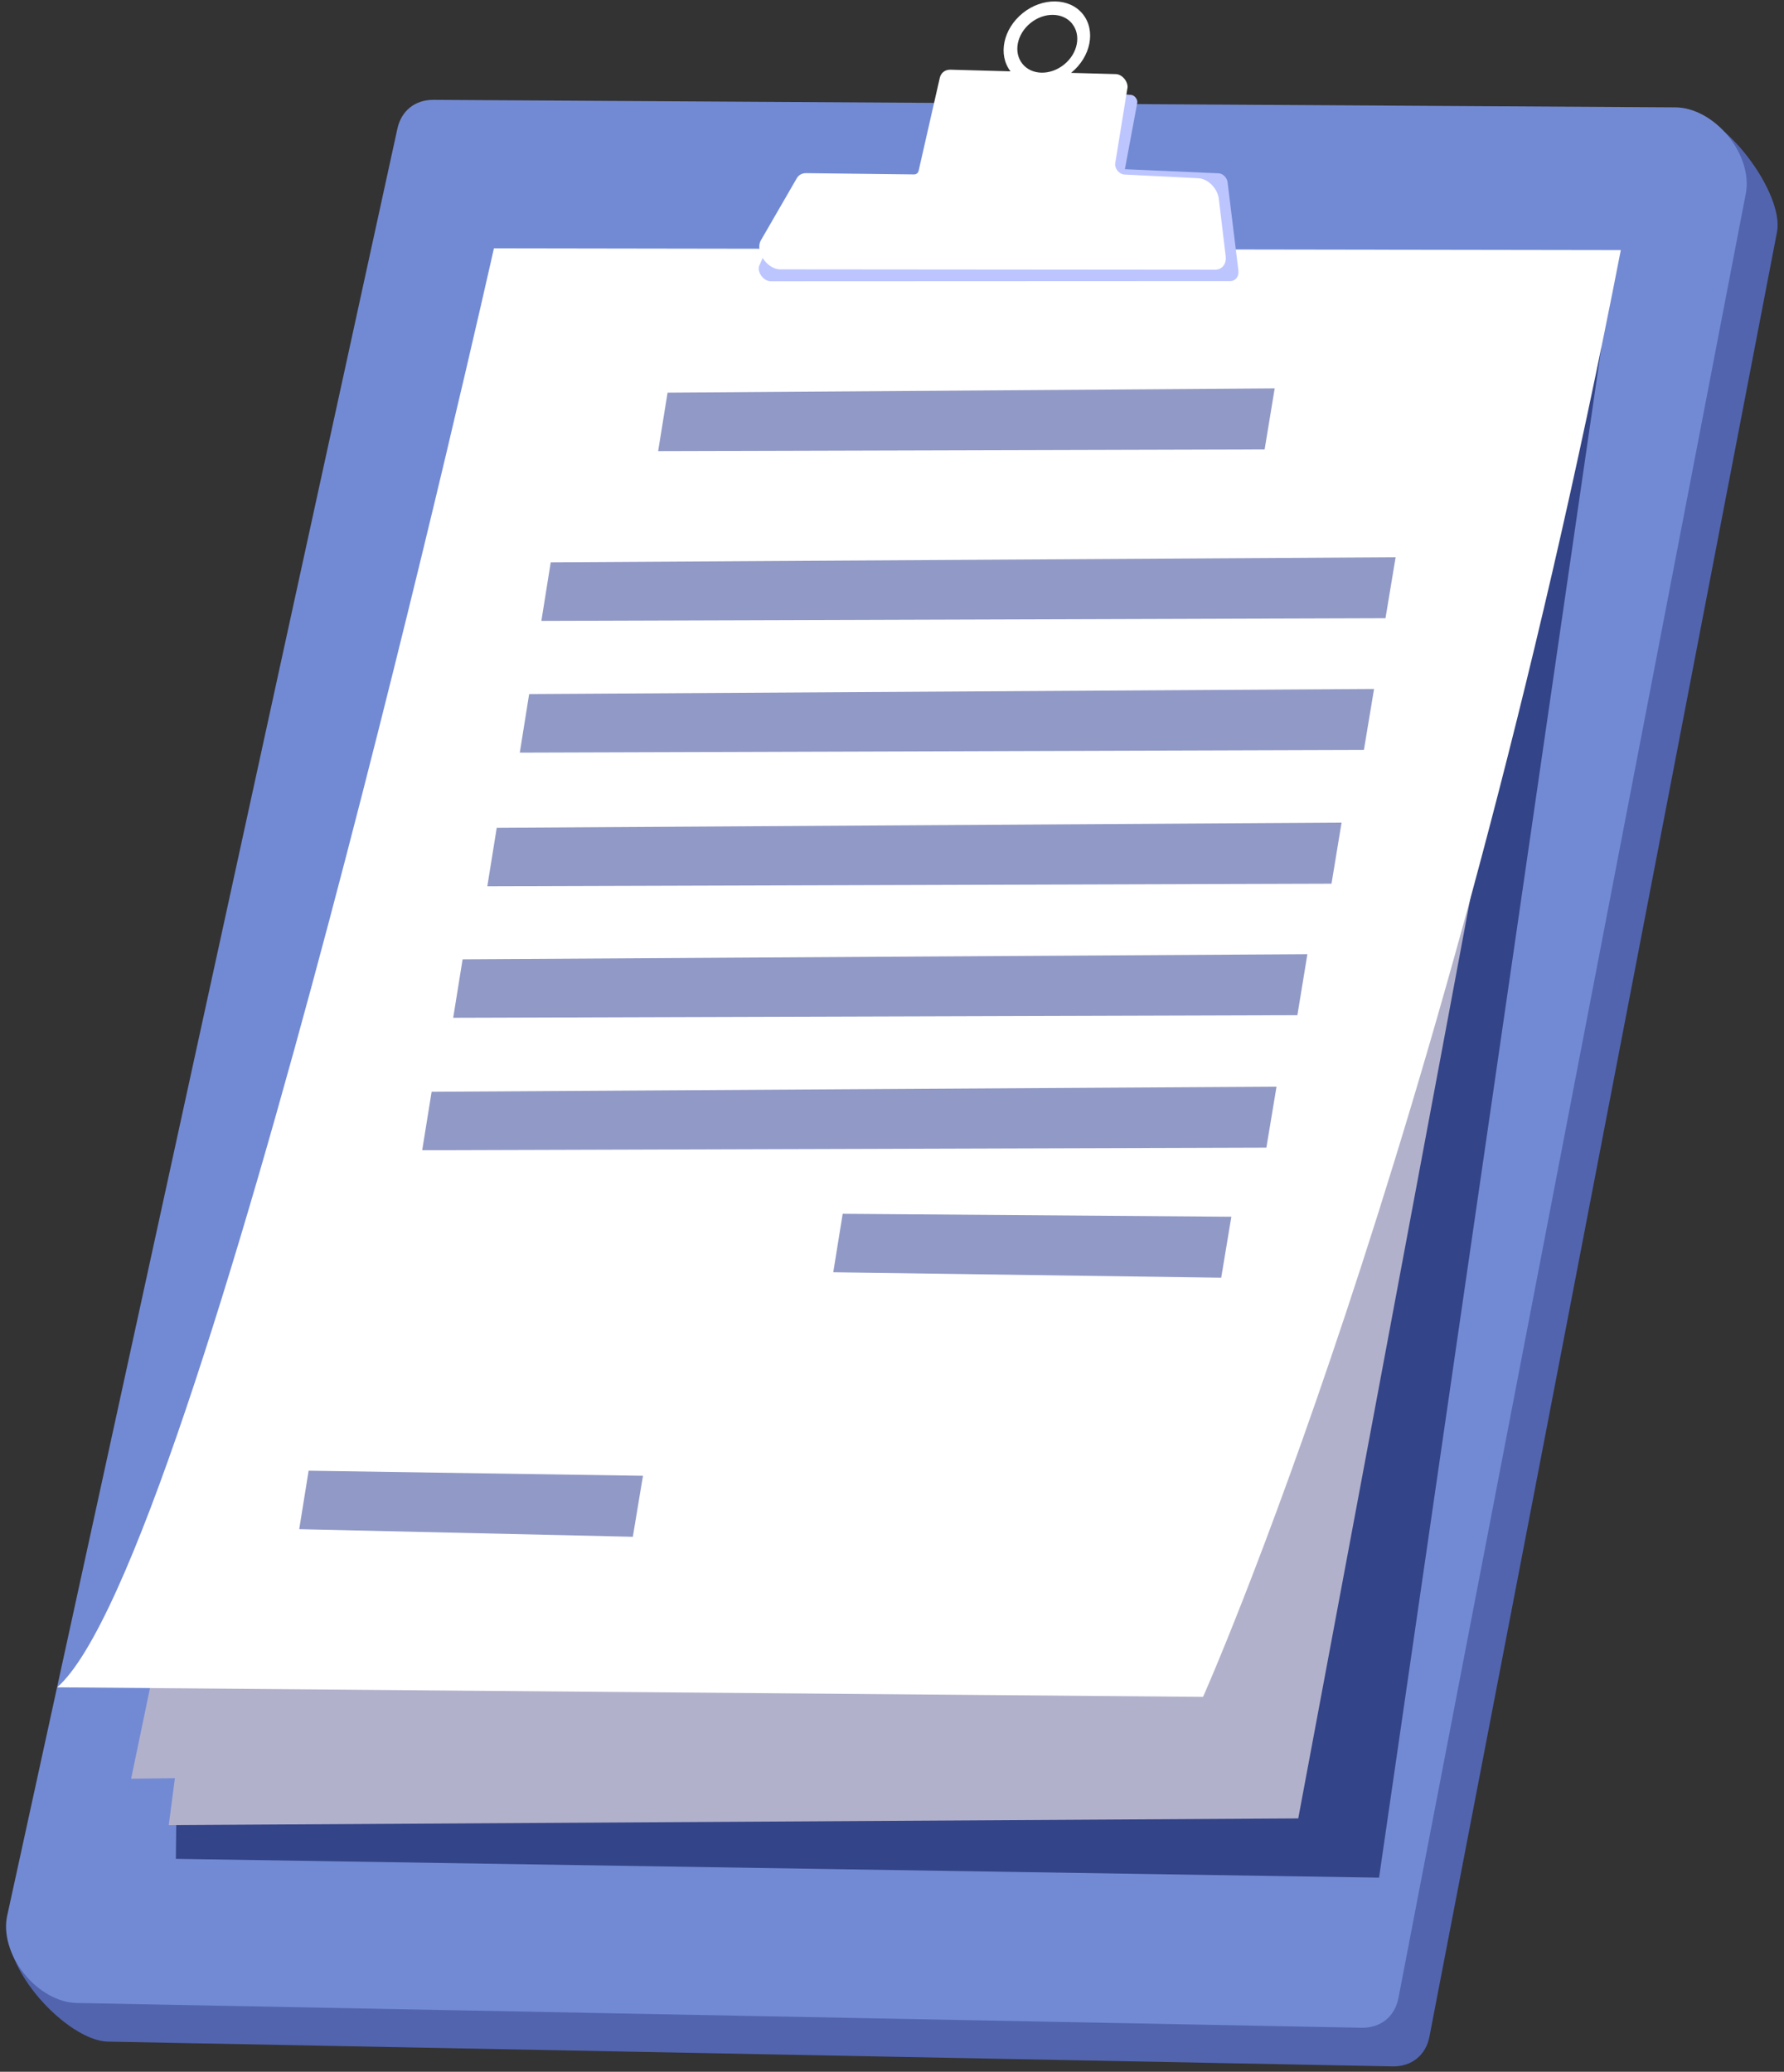 <?xml version="1.0" encoding="UTF-8"?>
<svg width="192px" height="223px" viewBox="0 0 192 223" version="1.1" xmlns="http://www.w3.org/2000/svg" xmlns:xlink="http://www.w3.org/1999/xlink">
    <rect x="0" y="0" width="192" height="223" fill="#333333" stroke="none"/>
    <!-- Generator: Sketch 49.1 (51147) - http://www.bohemiancoding.com/sketch -->
    <title>legalAsset 1</title>
    <desc>Created with Sketch.</desc>
    <defs></defs>
    <g id="Page-1" stroke="none" stroke-width="1" fill="none" fill-rule="evenodd">
        <g id="Miners" transform="translate(-975, -137)" fill-rule="nonzero">
            <g id="legalAsset-1" transform="translate(1072.139, 254.478) scale(-1, 1) rotate(39) translate(-1072.139, -254.478) translate(938.139, 138.478)">
                <path d="M2.233,87.109 L106.125,6.593 C107.66,5.351 109.552,5.351 111.088,6.593 L264.849,124.673 C269.026,128.218 268.083,138.913 264.849,141.647 L159.055,230.749 C157.486,232.063 155.528,232.063 153.959,230.749 L2.647,103.33 C-0.579,100.607 -1.017,89.774 2.233,87.109 Z" id="Shape" fill="#5264AE"></path>
                <path d="M2.697,86.031 L106.092,1.263 C107.627,0.021 109.519,0.021 111.055,1.263 L264.733,124.314 C266.265,125.537 267.218,127.808 267.237,130.279 C267.256,132.749 266.337,135.048 264.824,136.317 L159.03,225.419 C157.461,226.733 155.503,226.733 153.935,225.419 L2.647,98 C1.141,96.737 0.224,94.454 0.234,91.996 C0.244,89.538 1.181,87.27 2.697,86.031 L2.697,86.031 Z" id="Shape" fill="#728AD4"></path>
                <polygon id="Shape" fill="#334488" points="25.146 101.082 147.408 214.041 246.767 130.976 236.584 118.682"></polygon>
                <polygon id="Shape" fill="#B2B1CC" points="245.079 121.243 226.121 105.752 224.334 107.999 217.039 101.082 31.25 102.392 150.154 203.613 245.079 127.674 241.382 124.163"></polygon>
                <path d="M16.94,94.269 L111.071,17.797 C111.071,17.797 224.673,107.814 245.071,108.59 L149.881,186.997 C149.881,186.997 92.907,158.019 16.94,94.269 Z" id="Shape" fill="#FFFFFF"></path>
                <polygon id="Shape" fill="#9199C6" points="56.578 104.709 127.59 47.911 132.337 52.175 61.557 109.123"></polygon>
                <polygon id="Shape" fill="#9199C6" points="55.254 82.393 106.323 41.631 111.071 45.883 60.234 86.819"></polygon>
                <polygon id="Shape" fill="#9199C6" points="67.306 114.268 138.318 57.47 143.066 61.734 72.286 118.682"></polygon>
                <polygon id="Shape" fill="#9199C6" points="79.077 123.248 150.088 66.461 154.836 70.714 84.056 127.674"></polygon>
                <polygon id="Shape" fill="#9199C6" points="90.847 131.938 161.85 75.151 166.598 79.404 95.818 136.364"></polygon>
                <polygon id="Shape" fill="#9199C6" points="102.402 140.929 173.414 84.131 178.162 88.383 107.382 145.343"></polygon>
                <polygon id="Shape" fill="#9199C6" points="114.992 148.75 147.301 122.182 152.049 126.434 119.971 153.164"></polygon>
                <polygon id="Shape" fill="#9199C6" points="181.752 130.57 209.371 107.501 214.119 111.754 186.731 134.985"></polygon>
                <path d="M52.938,53.913 L45.361,60.622 C45.205,60.76 45.1,60.988 45.075,61.245 C45.049,61.502 45.106,61.761 45.229,61.954 L50.3,70.065 C50.657,70.636 51.254,70.772 51.722,70.389 L90.16,39.29 C90.449,39.054 90.608,38.597 90.562,38.134 C90.517,37.67 90.277,37.29 89.954,37.17 L81.608,32.848 L68.125,44.435 L59.407,37.576 C59.173,37.41 58.896,37.41 58.662,37.576 L47.405,48.096 C47.269,48.215 47.187,48.423 47.187,48.647 C47.187,48.87 47.269,49.079 47.405,49.197 L52.938,53.913 Z" id="Shape" fill="#BDC5FF"></path>
                <path d="M88.266,35.235 L80.979,32.443 C80.598,32.3 80.192,32.379 79.854,32.663 L70.929,40.067 C70.729,40.228 70.483,40.228 70.284,40.067 L62.269,33.764 C61.814,33.39 61.251,33.39 60.796,33.764 L55.875,37.981 C55.817,35.733 53.625,33.937 50.912,33.937 C48.199,33.937 45.949,35.791 45.949,38.074 C45.949,40.356 48.166,42.21 50.912,42.21 L50.912,42.21 L47.231,45.362 C46.983,45.587 46.84,45.981 46.855,46.394 C46.87,46.808 47.042,47.178 47.305,47.366 L53.36,52.777 C53.544,52.947 53.654,53.234 53.654,53.542 C53.654,53.85 53.544,54.137 53.36,54.307 L47.388,59.66 C47.029,59.983 46.788,60.51 46.73,61.102 C46.671,61.695 46.8,62.293 47.082,62.742 L50.391,68.002 C50.85,68.736 51.617,68.911 52.219,68.419 L88.614,38.896 C89.083,38.464 89.334,37.693 89.26,36.913 C89.186,36.133 88.8,35.481 88.266,35.235 L88.266,35.235 Z M47.487,38.167 C47.487,36.579 49.026,35.293 50.928,35.293 C52.831,35.293 54.369,36.579 54.369,38.167 C54.369,39.754 52.831,41.04 50.928,41.04 C49.026,41.04 47.496,39.754 47.496,38.167 L47.487,38.167 Z" id="Shape" fill="#FFFFFF"></path>
            </g>
        </g>
    </g>
</svg>